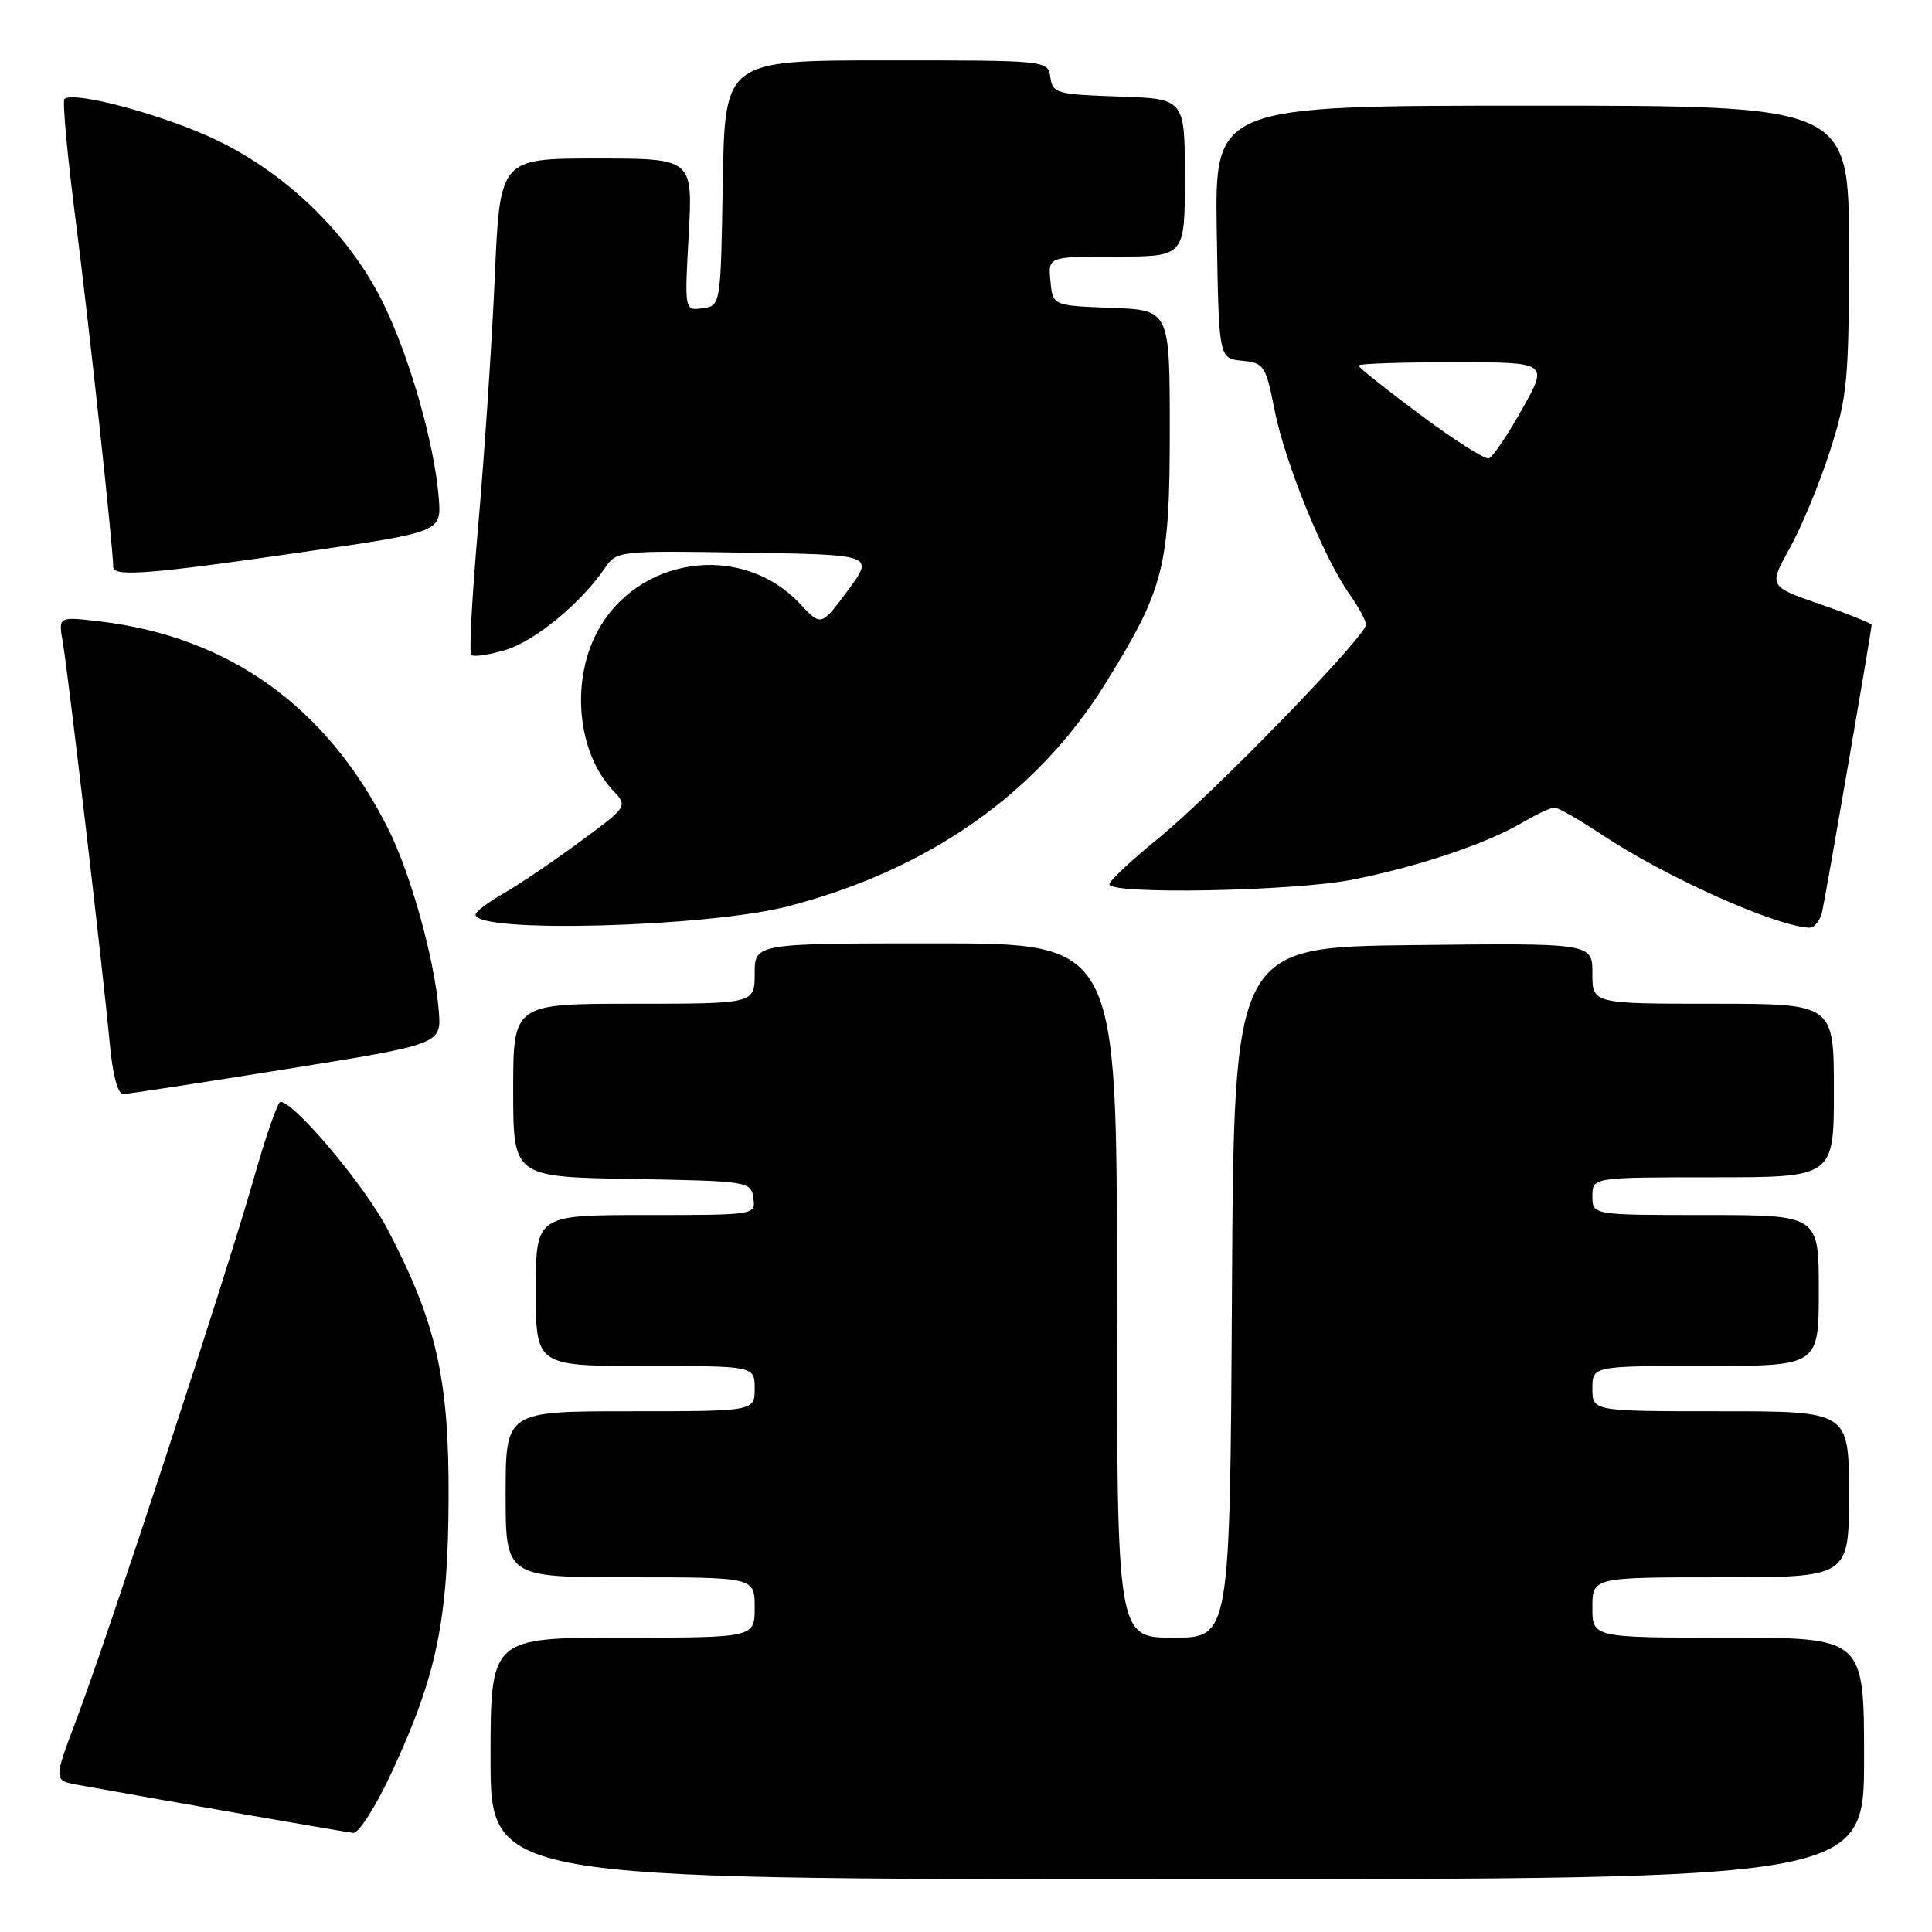 <?xml version="1.0" encoding="UTF-8" standalone="no"?>
<!DOCTYPE svg PUBLIC "-//W3C//DTD SVG 1.1//EN" "http://www.w3.org/Graphics/SVG/1.1/DTD/svg11.dtd" >
<svg xmlns="http://www.w3.org/2000/svg" xmlns:xlink="http://www.w3.org/1999/xlink" version="1.1" viewBox="0 0 256 256">
 <g >
 <path fill="currentColor"
d=" M 247.00 233.00 C 247.00 217.00 247.00 217.00 229.00 217.00 C 211.00 217.00 211.00 217.00 211.00 213.00 C 211.00 209.00 211.00 209.00 228.00 209.00 C 245.00 209.00 245.00 209.00 245.00 198.00 C 245.00 187.00 245.00 187.00 228.00 187.00 C 211.00 187.00 211.00 187.00 211.00 184.00 C 211.00 181.00 211.00 181.00 226.00 181.00 C 241.00 181.00 241.00 181.00 241.00 171.00 C 241.00 161.00 241.00 161.00 226.00 161.00 C 211.00 161.00 211.00 161.00 211.00 158.50 C 211.00 156.00 211.00 156.00 227.00 156.00 C 243.00 156.00 243.00 156.00 243.00 144.50 C 243.00 133.00 243.00 133.00 227.00 133.00 C 211.00 133.00 211.00 133.00 211.00 128.98 C 211.00 124.96 211.00 124.96 187.25 125.23 C 163.50 125.50 163.50 125.50 163.24 171.25 C 162.98 217.00 162.98 217.00 155.49 217.00 C 148.00 217.00 148.00 217.00 148.00 171.00 C 148.00 125.00 148.00 125.00 124.00 125.00 C 100.00 125.00 100.00 125.00 100.00 129.00 C 100.00 133.00 100.00 133.00 84.00 133.00 C 68.00 133.00 68.00 133.00 68.00 144.47 C 68.00 155.95 68.00 155.95 83.75 156.22 C 99.23 156.50 99.51 156.54 99.82 158.75 C 100.14 161.00 100.11 161.00 85.57 161.00 C 71.00 161.00 71.00 161.00 71.00 171.00 C 71.00 181.00 71.00 181.00 85.50 181.00 C 100.00 181.00 100.00 181.00 100.00 184.00 C 100.00 187.00 100.00 187.00 83.50 187.00 C 67.00 187.00 67.00 187.00 67.00 198.00 C 67.00 209.00 67.00 209.00 83.50 209.00 C 100.00 209.00 100.00 209.00 100.00 213.00 C 100.00 217.00 100.00 217.00 82.50 217.00 C 65.00 217.00 65.00 217.00 65.00 233.00 C 65.00 249.00 65.00 249.00 156.00 249.00 C 247.00 249.00 247.00 249.00 247.00 233.00 Z  M 51.95 234.75 C 57.87 221.99 59.38 214.70 59.44 198.50 C 59.51 182.70 57.81 175.22 51.36 162.90 C 48.34 157.11 38.99 145.99 37.16 146.00 C 36.80 146.01 35.19 150.62 33.60 156.25 C 30.04 168.81 14.42 216.46 10.18 227.71 C 7.08 235.92 7.08 235.92 10.29 236.50 C 23.12 238.82 45.74 242.76 46.81 242.87 C 47.54 242.94 49.83 239.32 51.95 234.75 Z  M 38.00 141.65 C 58.50 138.36 58.50 138.36 58.14 133.93 C 57.60 127.18 54.44 115.81 51.45 109.85 C 43.36 93.68 30.38 84.36 13.16 82.33 C 7.72 81.69 7.72 81.69 8.32 85.10 C 9.03 89.18 13.66 128.71 14.54 138.25 C 14.92 142.42 15.61 144.99 16.33 144.97 C 16.97 144.95 26.72 143.46 38.00 141.65 Z  M 104.50 120.07 C 123.09 115.22 137.41 105.16 146.43 90.63 C 154.27 78.02 155.00 75.13 155.00 57.01 C 155.00 41.08 155.00 41.08 147.25 40.79 C 139.50 40.50 139.50 40.50 139.19 37.25 C 138.87 34.00 138.87 34.00 147.94 34.00 C 157.00 34.00 157.00 34.00 157.00 23.54 C 157.00 13.08 157.00 13.08 148.25 12.79 C 140.04 12.52 139.48 12.36 139.18 10.25 C 138.86 8.00 138.86 8.00 117.46 8.00 C 96.05 8.00 96.05 8.00 95.77 24.25 C 95.50 40.50 95.50 40.50 93.10 40.84 C 90.70 41.18 90.70 41.18 91.26 31.09 C 91.81 21.00 91.81 21.00 79.03 21.00 C 66.24 21.00 66.24 21.00 65.56 36.75 C 65.18 45.41 64.20 60.09 63.39 69.37 C 62.57 78.64 62.14 86.48 62.44 86.78 C 62.74 87.08 64.79 86.78 66.99 86.12 C 70.88 84.96 77.05 79.86 80.18 75.23 C 81.70 72.99 82.01 72.96 98.79 73.23 C 115.85 73.50 115.85 73.50 112.33 78.25 C 108.81 83.00 108.81 83.00 106.02 80.02 C 98.24 71.69 84.23 73.75 79.00 83.99 C 75.63 90.60 76.60 99.79 81.17 104.68 C 83.21 106.85 83.21 106.85 76.85 111.53 C 73.36 114.11 68.82 117.18 66.76 118.36 C 64.70 119.54 63.01 120.81 63.01 121.19 C 62.98 123.70 93.77 122.87 104.50 120.07 Z  M 241.46 120.75 C 241.98 118.40 248.00 83.47 248.00 82.80 C 248.00 82.60 244.93 81.36 241.17 80.06 C 234.34 77.69 234.34 77.69 237.17 72.60 C 238.73 69.79 241.13 63.99 242.50 59.70 C 244.80 52.51 245.00 50.41 245.00 32.95 C 245.00 14.00 245.00 14.00 202.98 14.00 C 160.95 14.00 160.95 14.00 161.23 30.75 C 161.50 47.50 161.50 47.50 164.58 47.80 C 167.50 48.09 167.72 48.41 168.91 54.44 C 170.29 61.38 175.44 74.00 178.84 78.77 C 180.03 80.44 181.00 82.24 181.00 82.77 C 181.00 84.32 160.60 105.32 153.50 111.07 C 149.93 113.98 147.00 116.72 147.00 117.17 C 147.00 118.56 171.34 118.10 179.16 116.57 C 187.78 114.88 197.00 111.79 201.74 108.99 C 203.60 107.90 205.50 107.00 205.97 107.00 C 206.44 107.00 209.23 108.59 212.16 110.54 C 220.67 116.20 235.11 122.68 239.73 122.93 C 240.41 122.97 241.19 121.99 241.46 120.75 Z  M 40.00 73.17 C 58.50 70.50 58.50 70.50 58.14 66.00 C 57.57 58.81 54.30 47.36 50.77 40.16 C 46.35 31.17 38.23 23.19 28.86 18.64 C 21.98 15.30 9.70 11.97 8.54 13.13 C 8.26 13.41 8.92 20.59 10.01 29.07 C 11.73 42.38 15.00 72.58 15.00 75.14 C 15.00 76.46 19.91 76.08 40.00 73.17 Z  M 188.18 54.95 C 183.68 51.60 180.00 48.67 180.00 48.43 C 180.00 48.19 185.67 48.00 192.59 48.00 C 205.18 48.00 205.18 48.00 201.69 54.22 C 199.77 57.64 197.79 60.57 197.28 60.74 C 196.78 60.91 192.68 58.30 188.18 54.95 Z "/>
</g>
</svg>
